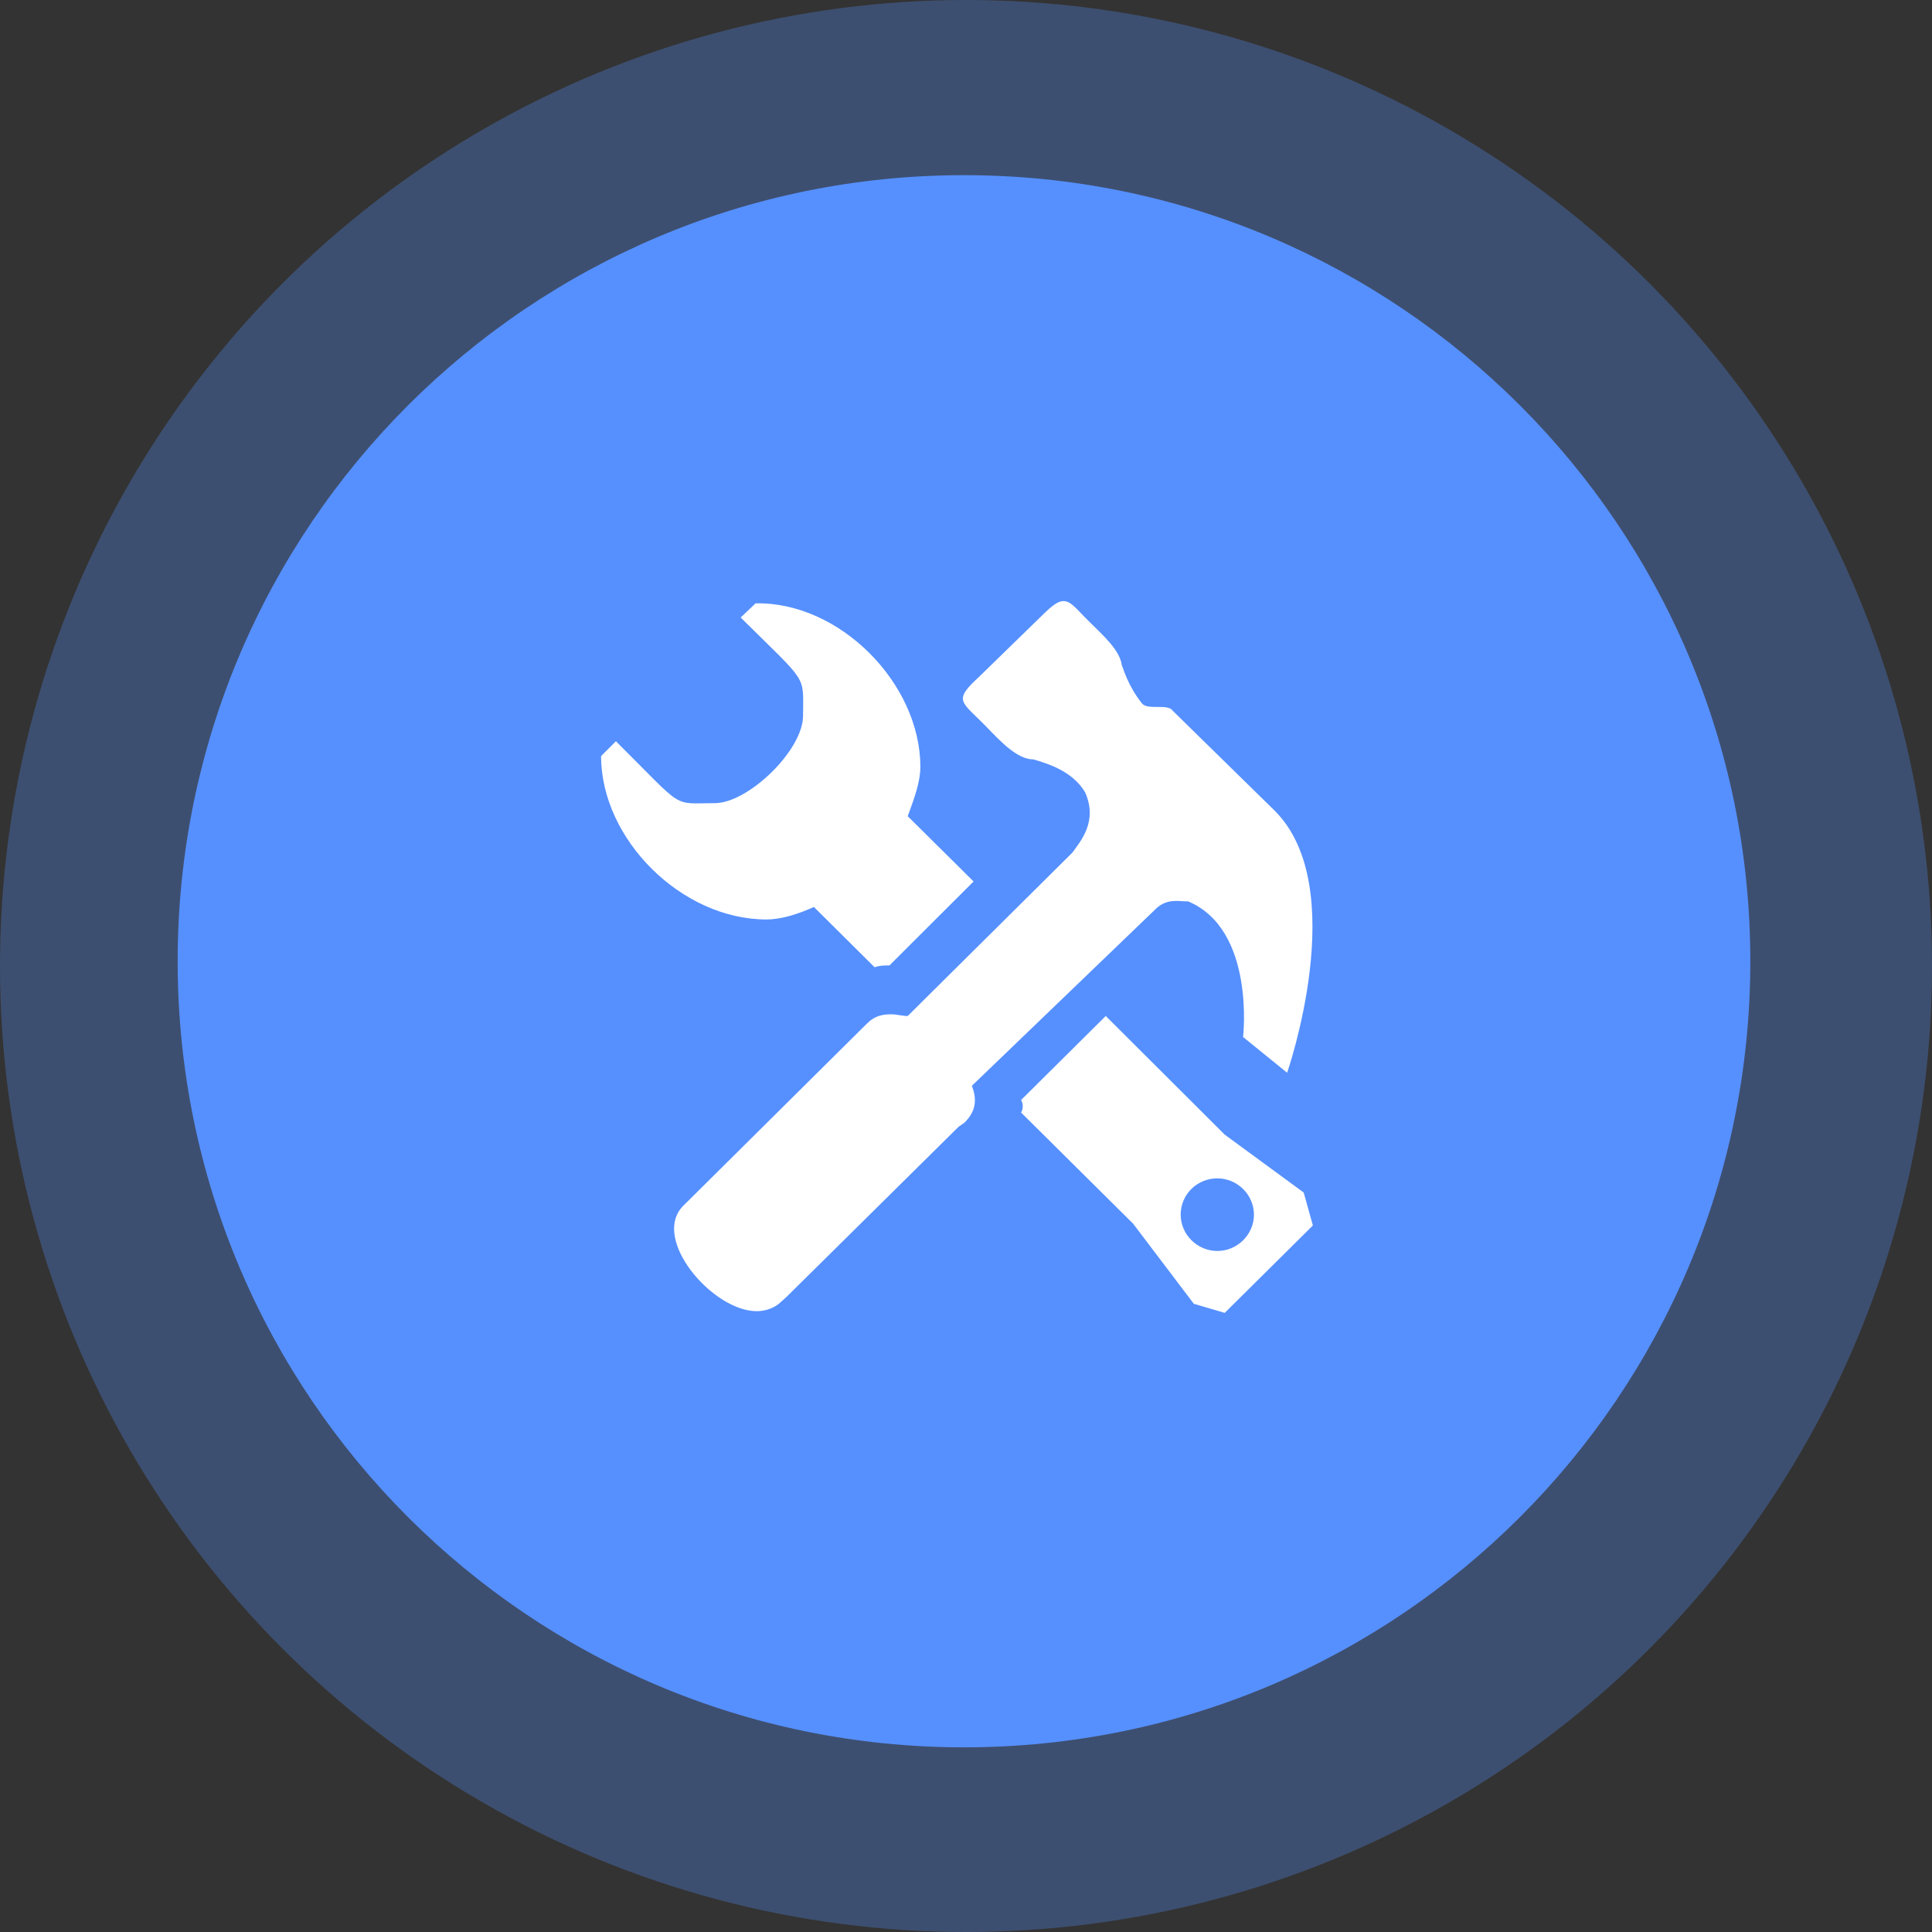 <?xml version="1.0" encoding="UTF-8"?>
<svg width="24px" height="24px" viewBox="0 0 24 24" version="1.1" xmlns="http://www.w3.org/2000/svg" xmlns:xlink="http://www.w3.org/1999/xlink">
    <rect x="0" y="0" width="24" height="24" fill="#333333" stroke="none"/>
    <title>编组备份</title>
    <g id="-界面合集" stroke="none" stroke-width="1" fill="none" fill-rule="evenodd">
        <g id="画板备份-4" transform="translate(-69, -106)">
            <g id="编组备份" transform="translate(69, 106)">
                <circle id="椭圆形备份" fill-opacity="0.3" fill="#5690FF" cx="12" cy="12" r="12"></circle>
                <path d="M11.975,2.176 C17.369,2.176 21.743,6.548 21.743,11.941 C21.743,17.334 17.369,21.706 11.975,21.706 C6.58,21.706 2.207,17.334 2.207,11.941 C2.207,6.548 6.58,2.176 11.975,2.176 Z" id="椭圆-5备份" fill="#5690FF"></path>
                <path d="M15.442,12.882 C15.442,12.882 15.598,11.549 14.759,11.197 L14.738,11.197 C14.646,11.197 14.51,11.161 14.375,11.274 L12.073,13.488 C12.144,13.672 12.115,13.813 11.98,13.947 L11.909,13.996 L9.77,16.111 L9.699,16.175 C9.627,16.245 9.514,16.288 9.4,16.288 C8.853,16.288 8.078,15.385 8.49,14.976 L8.561,14.906 L10.701,12.783 L10.772,12.713 C10.864,12.621 10.957,12.6 11.07,12.6 C11.141,12.6 11.205,12.621 11.276,12.621 L13.323,10.59 C13.416,10.456 13.643,10.21 13.48,9.843 C13.323,9.575 13.004,9.483 12.84,9.434 C12.634,9.434 12.428,9.208 12.25,9.025 L12.179,8.954 C11.93,8.708 11.859,8.687 12.158,8.412 L12.94,7.65 C13.075,7.516 13.146,7.467 13.21,7.467 C13.302,7.467 13.366,7.558 13.48,7.671 L13.551,7.742 C13.707,7.897 13.913,8.08 13.935,8.263 C13.956,8.306 14.006,8.51 14.184,8.736 C14.255,8.828 14.503,8.736 14.567,8.828 L15.833,10.069 C16.792,11.02 15.989,13.326 15.989,13.326 L15.442,12.882 Z M12.094,10.95 L11.049,11.993 C10.978,11.993 10.935,11.993 10.864,12.015 L10.111,11.267 C9.905,11.359 9.699,11.422 9.521,11.422 C8.469,11.422 7.467,10.428 7.467,9.392 L7.651,9.208 C8.519,10.069 8.334,9.977 8.881,9.977 C9.293,9.977 9.976,9.321 9.976,8.891 C9.976,8.369 10.047,8.51 9.201,7.671 L9.386,7.495 C10.431,7.474 11.433,8.489 11.433,9.526 C11.433,9.709 11.362,9.906 11.276,10.139 L12.094,10.95 Z M15.122,14.638 C15.371,14.638 15.577,14.842 15.577,15.089 C15.577,15.336 15.371,15.54 15.122,15.54 C14.873,15.54 14.667,15.336 14.667,15.089 C14.667,14.835 14.873,14.638 15.122,14.638 Z M12.684,13.82 L14.077,15.202 L14.83,16.196 L15.214,16.309 L16.309,15.223 L16.195,14.814 L15.214,14.095 L13.736,12.621 L12.684,13.665 C12.712,13.707 12.712,13.777 12.684,13.82 Z" id="形状" fill="#FFFFFF" fill-rule="nonzero"></path>
            </g>
        </g>
    </g>
</svg>